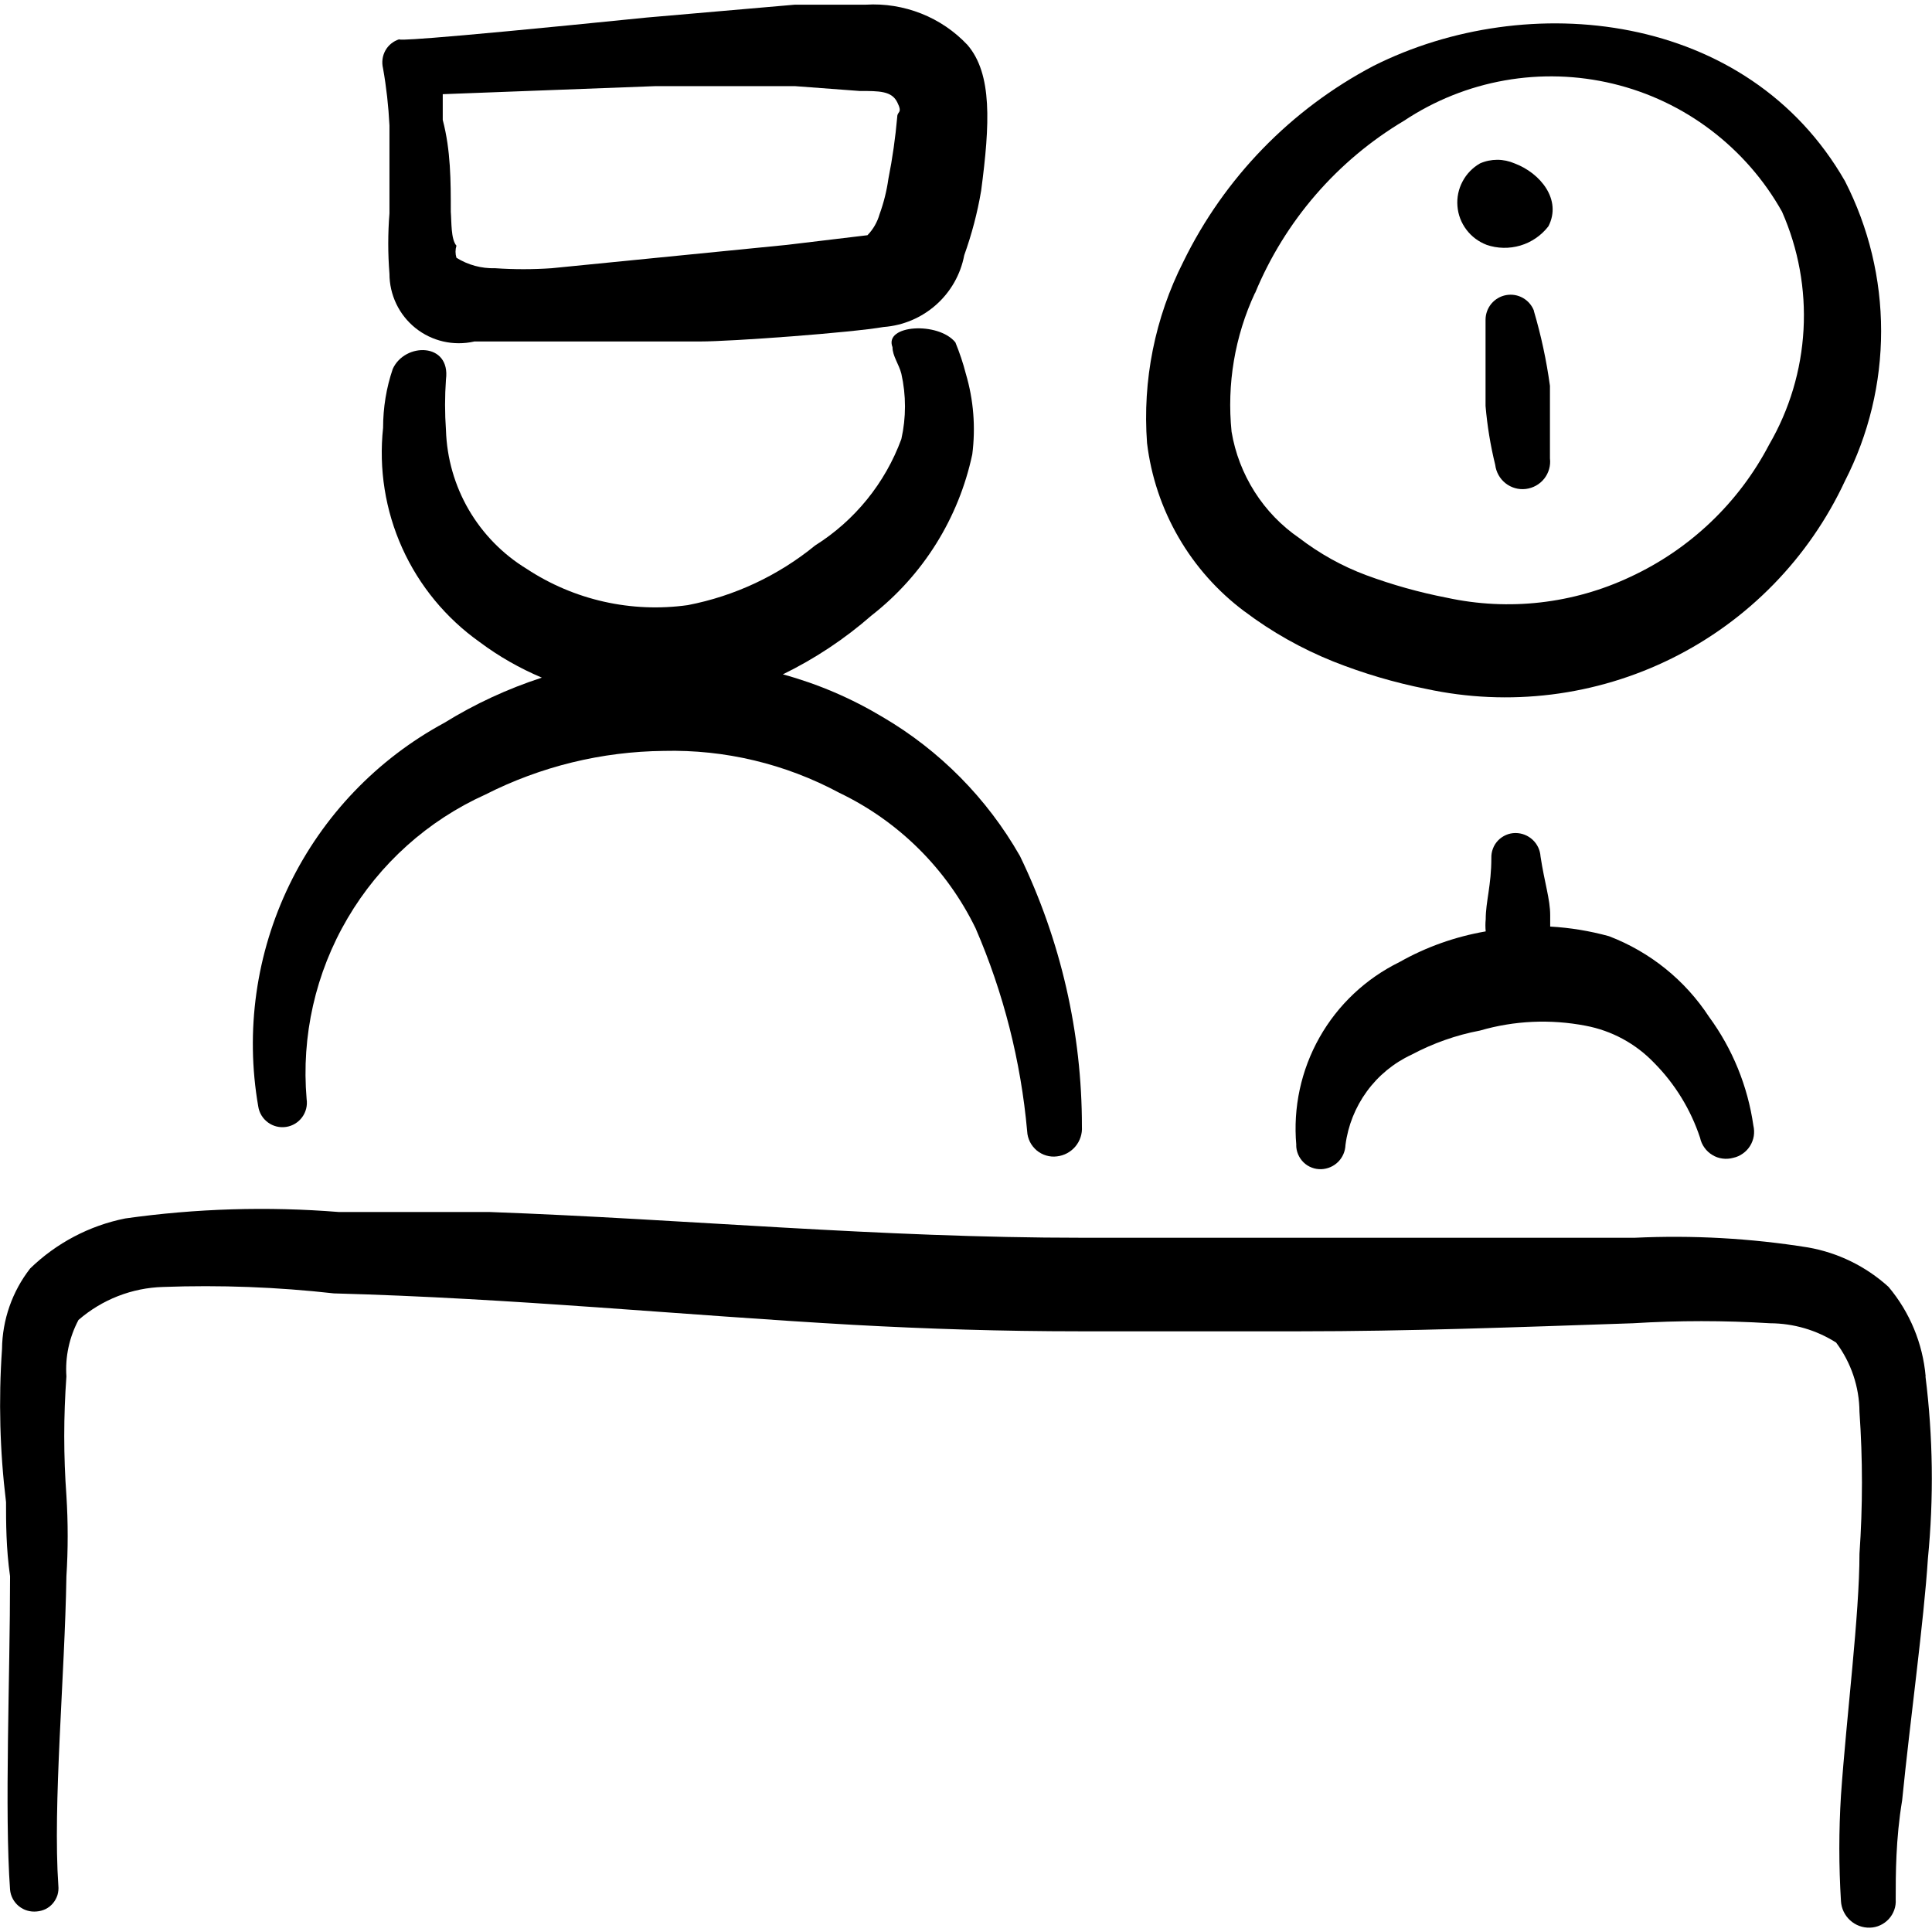 <svg xmlns="http://www.w3.org/2000/svg" fill="none" viewBox="0 0 24 24" id="Information-Desk--Streamline-Freehand">
  <desc>
    Information Desk Streamline Icon: https://streamlinehq.com
  </desc>
  <path fill="#000000" fill-rule="evenodd" d="M23.921 17.097c-0.036 -0.409 -0.197 -0.797 -0.461 -1.111 -0.281 -0.255 -0.628 -0.425 -1.001 -0.49 -0.712 -0.114 -1.433 -0.154 -2.152 -0.12h-6.858c-2.543 0 -4.906 -0.23 -7.368 -0.32H4.209c-0.885 -0.071 -1.774 -0.044 -2.653 0.08 -0.445 0.089 -0.855 0.305 -1.181 0.621 -0.223 0.286 -0.346 0.638 -0.35 1.001 -0.044 0.634 -0.027 1.271 0.05 1.902 0 0.25 0 0.571 0.05 0.921 0 1.251 -0.07 2.923 0 3.894 0.004 0.04 0.015 0.078 0.034 0.113 0.019 0.035 0.044 0.066 0.075 0.091 0.031 0.025 0.066 0.044 0.104 0.055 0.038 0.011 0.078 0.015 0.117 0.011 0.039 -0.003 0.077 -0.013 0.112 -0.03 0.035 -0.018 0.066 -0.042 0.091 -0.072 0.025 -0.03 0.044 -0.065 0.056 -0.102 0.011 -0.037 0.015 -0.077 0.011 -0.116 -0.07 -1.001 0.08 -2.613 0.1 -3.844 0.021 -0.333 0.021 -0.668 0 -1.001 -0.036 -0.493 -0.036 -0.988 0 -1.482 -0.017 -0.243 0.036 -0.486 0.15 -0.701 0.293 -0.254 0.664 -0.399 1.051 -0.41 0.709 -0.026 1.418 0.001 2.122 0.08 2.233 0.06 4.315 0.27 6.457 0.391 0.911 0.05 1.842 0.08 2.803 0.08h2.743c1.331 0 2.663 -0.05 4.135 -0.1 0.567 -0.035 1.135 -0.035 1.702 0 0.291 0.001 0.576 0.084 0.821 0.24 0.186 0.249 0.288 0.55 0.29 0.861 0.041 0.587 0.041 1.175 0 1.762 0 0.761 -0.16 2.002 -0.23 3.003 -0.027 0.437 -0.027 0.875 0 1.312 0.005 0.091 0.046 0.177 0.113 0.238 0.067 0.062 0.156 0.095 0.247 0.092 0.044 -0.001 0.088 -0.011 0.128 -0.03 0.04 -0.018 0.076 -0.045 0.106 -0.077 0.03 -0.033 0.053 -0.071 0.068 -0.113 0.015 -0.042 0.021 -0.086 0.018 -0.13 0 -0.31 0 -0.751 0.08 -1.231 0.1 -1.001 0.27 -2.223 0.32 -3.003 0.074 -0.753 0.064 -1.512 -0.03 -2.263Z" clip-rule="evenodd" stroke-width="1"></path>
  <path fill="#000000" fill-rule="evenodd" d="M16.102 14.224c0 0.04 0.008 0.08 0.024 0.117 0.016 0.037 0.039 0.071 0.068 0.099 0.029 0.028 0.063 0.05 0.101 0.064 0.038 0.015 0.078 0.021 0.118 0.02 0.079 -0.003 0.154 -0.035 0.21 -0.091 0.056 -0.056 0.088 -0.131 0.091 -0.21 0.031 -0.241 0.123 -0.47 0.266 -0.666 0.143 -0.196 0.334 -0.353 0.554 -0.455 0.267 -0.142 0.554 -0.244 0.851 -0.3 0.426 -0.124 0.876 -0.144 1.312 -0.06 0.325 0.061 0.622 0.222 0.851 0.461 0.26 0.262 0.455 0.581 0.571 0.931 0.009 0.044 0.028 0.086 0.054 0.122 0.026 0.037 0.059 0.068 0.098 0.091 0.038 0.024 0.081 0.039 0.126 0.045s0.09 0.003 0.133 -0.009c0.043 -0.009 0.084 -0.027 0.12 -0.053 0.036 -0.025 0.067 -0.058 0.09 -0.095s0.039 -0.079 0.046 -0.122c0.007 -0.043 0.005 -0.088 -0.005 -0.131 -0.07 -0.489 -0.259 -0.953 -0.551 -1.351 -0.298 -0.456 -0.733 -0.806 -1.242 -1.001 -0.239 -0.066 -0.484 -0.106 -0.731 -0.12v-0.14c0 -0.2 -0.07 -0.401 -0.12 -0.731 -0.005 -0.079 -0.04 -0.153 -0.098 -0.207 -0.058 -0.054 -0.134 -0.084 -0.213 -0.084 -0.04 0 -0.08 0.008 -0.117 0.024 -0.037 0.016 -0.071 0.039 -0.099 0.068 -0.028 0.029 -0.05 0.063 -0.064 0.101 -0.015 0.038 -0.021 0.078 -0.02 0.118 0 0.34 -0.07 0.541 -0.07 0.761 -0.005 0.05 -0.005 0.1 0 0.15 -0.376 0.065 -0.739 0.193 -1.071 0.381 -0.418 0.205 -0.765 0.531 -0.994 0.937 -0.229 0.406 -0.329 0.871 -0.288 1.335Z" clip-rule="evenodd" stroke-width="1"></path>
  <path fill="#000000" fill-rule="evenodd" d="M12.668 10.63c-0.407 -0.713 -0.994 -1.307 -1.702 -1.722 -0.388 -0.233 -0.805 -0.412 -1.241 -0.531 0.398 -0.194 0.768 -0.44 1.101 -0.731 0.64 -0.499 1.083 -1.208 1.252 -2.002 0.043 -0.336 0.016 -0.677 -0.08 -1.001 -0.034 -0.133 -0.078 -0.263 -0.13 -0.39 -0.21 -0.26 -0.891 -0.22 -0.781 0.06 0 0.11 0.08 0.21 0.11 0.33 0.06 0.267 0.06 0.544 0 0.811 -0.201 0.547 -0.578 1.012 -1.071 1.322 -0.458 0.374 -1.001 0.629 -1.582 0.741 -0.7 0.098 -1.412 -0.062 -2.002 -0.451 -0.297 -0.181 -0.544 -0.434 -0.719 -0.734 -0.175 -0.301 -0.272 -0.64 -0.283 -0.988 -0.015 -0.21 -0.015 -0.421 0 -0.631 0.06 -0.461 -0.511 -0.461 -0.661 -0.13 -0.08 0.235 -0.12 0.482 -0.12 0.731 -0.055 0.511 0.027 1.027 0.238 1.495 0.211 0.468 0.544 0.871 0.963 1.168 0.238 0.178 0.497 0.325 0.771 0.441 -0.425 0.138 -0.831 0.326 -1.211 0.561 -0.836 0.452 -1.509 1.155 -1.924 2.01 -0.415 0.855 -0.551 1.819 -0.388 2.755 0.012 0.08 0.055 0.151 0.12 0.199 0.065 0.048 0.146 0.068 0.226 0.056 0.08 -0.012 0.151 -0.055 0.199 -0.12 0.048 -0.065 0.068 -0.146 0.056 -0.226 -0.067 -0.783 0.11 -1.568 0.509 -2.246 0.398 -0.678 0.997 -1.215 1.714 -1.538 0.686 -0.348 1.443 -0.533 2.213 -0.541 0.76 -0.019 1.512 0.161 2.182 0.521 0.738 0.354 1.334 0.946 1.692 1.682 0.347 0.801 0.563 1.653 0.641 2.523 0.002 0.045 0.014 0.089 0.034 0.13s0.049 0.076 0.083 0.106c0.035 0.029 0.075 0.051 0.119 0.064 0.043 0.013 0.089 0.017 0.134 0.011 0.089 -0.01 0.171 -0.054 0.229 -0.123 0.058 -0.069 0.087 -0.158 0.081 -0.247 0.001 -1.165 -0.263 -2.315 -0.771 -3.364Z" clip-rule="evenodd" stroke-width="1"></path>
  <path fill="#000000" fill-rule="evenodd" d="M5.891 4.242h2.803c0.4 0 1.882 -0.11 2.283 -0.18 0.242 -0.018 0.471 -0.115 0.652 -0.276 0.181 -0.161 0.304 -0.377 0.349 -0.615 0.093 -0.26 0.164 -0.528 0.21 -0.801 0.11 -0.831 0.14 -1.452 -0.17 -1.812 -0.161 -0.171 -0.357 -0.304 -0.575 -0.39 -0.218 -0.086 -0.452 -0.124 -0.686 -0.11h-0.881L8.033 0.218C5.07 0.518 4.959 0.498 4.959 0.488c-0.073 0.023 -0.135 0.073 -0.172 0.14 -0.037 0.067 -0.047 0.146 -0.029 0.22 0.042 0.235 0.068 0.472 0.08 0.711v1.091c-0.02 0.25 -0.02 0.501 0 0.751 -0 0.129 0.029 0.257 0.085 0.374 0.056 0.117 0.137 0.219 0.238 0.3 0.101 0.081 0.219 0.138 0.345 0.167 0.126 0.029 0.257 0.029 0.383 0.001ZM5.6 2.631c0 -0.38 0 -0.761 -0.1 -1.141v-0.32l2.643 -0.1h1.732l0.801 0.06c0.25 0 0.4 0 0.47 0.14s0 0.11 0 0.18c-0.023 0.259 -0.059 0.516 -0.11 0.771 -0.021 0.15 -0.058 0.298 -0.11 0.441 -0.028 0.098 -0.079 0.187 -0.15 0.26l-1.001 0.12 -2.923 0.29c-0.233 0.016 -0.467 0.016 -0.701 0 -0.17 0.005 -0.337 -0.04 -0.481 -0.13 -0.015 -0.049 -0.015 -0.101 0 -0.15 -0.07 -0.08 -0.06 -0.3 -0.07 -0.42Z" clip-rule="evenodd" stroke-width="1"></path>
  <path fill="#000000" fill-rule="evenodd" d="M15.461 7.596c0.338 0.255 0.708 0.463 1.101 0.621 0.373 0.148 0.758 0.262 1.151 0.34 1.032 0.224 2.11 0.09 3.056 -0.379 0.946 -0.469 1.704 -1.246 2.15 -2.204 0.295 -0.576 0.449 -1.215 0.449 -1.862 0 -0.648 -0.154 -1.286 -0.449 -1.862C21.709 0.138 18.976 -0.143 17.063 0.818c-1.026 0.539 -1.854 1.391 -2.363 2.433 -0.353 0.696 -0.509 1.475 -0.451 2.253 0.05 0.413 0.183 0.811 0.391 1.17 0.208 0.36 0.487 0.673 0.82 0.922Zm0.13 -3.955c0.37 -0.895 1.02 -1.647 1.852 -2.142 0.378 -0.251 0.803 -0.421 1.249 -0.5 0.447 -0.079 0.904 -0.065 1.345 0.041 0.441 0.106 0.855 0.302 1.216 0.576 0.361 0.274 0.663 0.619 0.884 1.014 0.203 0.461 0.295 0.963 0.267 1.466 -0.028 0.503 -0.174 0.992 -0.427 1.427 -0.377 0.722 -0.983 1.299 -1.722 1.642 -0.712 0.336 -1.514 0.427 -2.283 0.26 -0.341 -0.066 -0.676 -0.16 -1.001 -0.28 -0.298 -0.111 -0.578 -0.267 -0.831 -0.461 -0.222 -0.152 -0.411 -0.348 -0.555 -0.575 -0.144 -0.227 -0.242 -0.481 -0.286 -0.746 -0.06 -0.59 0.04 -1.185 0.29 -1.722Z" clip-rule="evenodd" stroke-width="1"></path>
  <path fill="#000000" fill-rule="evenodd" d="M19.056 3.862c-0.026 -0.068 -0.074 -0.125 -0.138 -0.161 -0.063 -0.036 -0.137 -0.048 -0.209 -0.035 -0.071 0.013 -0.136 0.051 -0.183 0.107 -0.046 0.056 -0.072 0.126 -0.072 0.199v1.071c0.021 0.246 0.061 0.491 0.12 0.731 0.011 0.09 0.057 0.173 0.128 0.229 0.071 0.056 0.162 0.082 0.252 0.071 0.09 -0.011 0.173 -0.057 0.229 -0.128 0.056 -0.071 0.082 -0.162 0.071 -0.252v-0.901c-0.043 -0.315 -0.11 -0.626 -0.2 -0.931Z" clip-rule="evenodd" stroke-width="1"></path>
  <path fill="#000000" fill-rule="evenodd" d="M18.465 3.041c0.136 0.047 0.284 0.05 0.422 0.009 0.138 -0.041 0.26 -0.125 0.348 -0.239 0.17 -0.33 -0.1 -0.661 -0.42 -0.781 -0.068 -0.029 -0.141 -0.045 -0.215 -0.045 -0.074 0 -0.147 0.015 -0.215 0.045 -0.092 0.053 -0.168 0.131 -0.217 0.225 -0.05 0.094 -0.072 0.2 -0.063 0.306 0.008 0.106 0.047 0.207 0.111 0.292 0.064 0.085 0.151 0.15 0.25 0.188Z" clip-rule="evenodd" stroke-width="1"></path>
</svg>